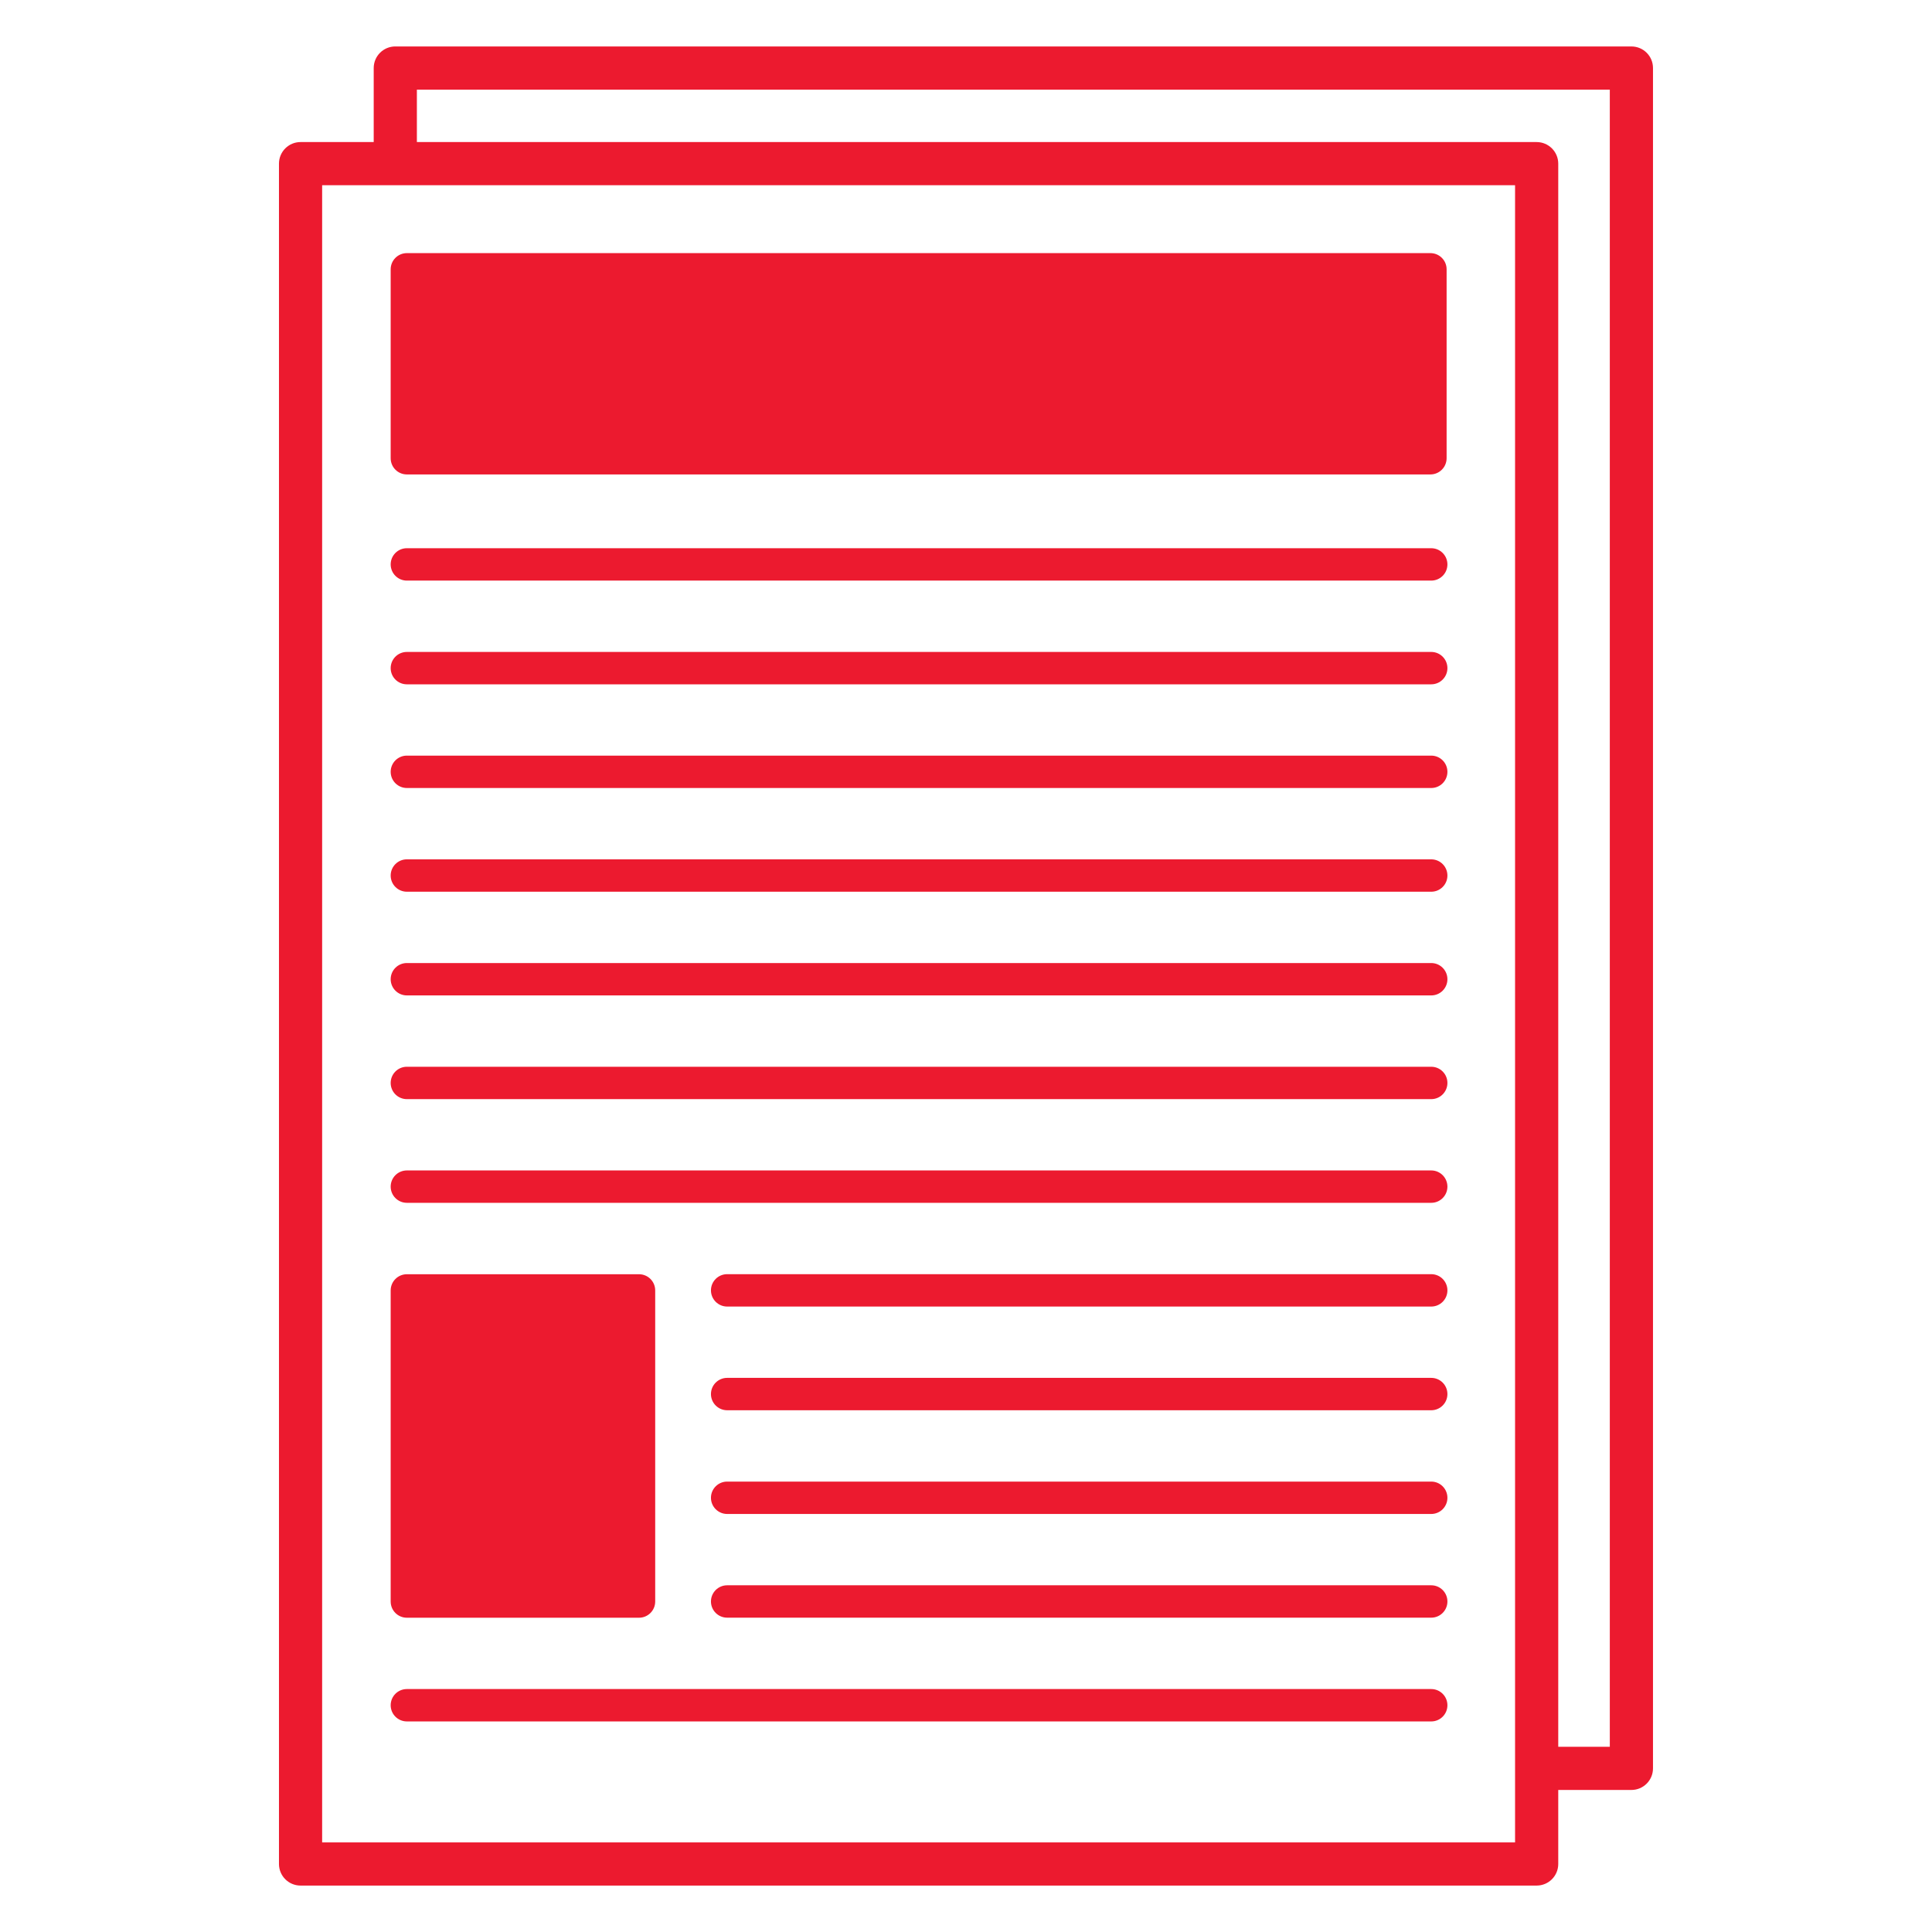 <?xml version="1.0" encoding="UTF-8"?>
<svg width="1200pt" height="1200pt" version="1.1" viewBox="0 0 1200 1200" xmlns="http://www.w3.org/2000/svg">
 <g fill="#ec1a2f">
  <path d="m1013.3 28.848h-767.77c-7.402 0-13.414 6-13.414 13.414v45.973h-45.445c-7.402 0-13.402 6-13.402 13.414v1056.1c0 7.402 6 13.414 13.402 13.414h767.77c7.402 0 13.414-6 13.414-13.414v-45.973h45.445c7.402 0 13.402-6 13.402-13.414v-1056.1c0.012-7.406-5.988-13.406-13.402-13.406zm-72.266 1115.5h-740.95v-1029.3h740.95zm58.848-59.375h-32.027v-983.32c0-7.402-6.012-13.414-13.414-13.414l-695.51-0.004v-32.555h740.95z"/>
  <path d="m252.71 360.62h636.25c5.555 0 10.055-4.5 10.055-10.055 0-5.543-4.5-10.055-10.055-10.055l-636.25-0.004c-5.555 0-10.055 4.5-10.055 10.055 0 5.547 4.5 10.059 10.055 10.059z"/>
  <path d="m888.96 404.93h-636.25c-5.555 0-10.055 4.5-10.055 10.055s4.5 10.055 10.055 10.055h636.25c5.555 0 10.055-4.5 10.055-10.055s-4.5-10.055-10.055-10.055z"/>
  <path d="m888.96 469.33h-636.25c-5.555 0-10.055 4.5-10.055 10.055 0 5.555 4.5 10.055 10.055 10.055l636.25 0.004c5.555 0 10.055-4.5 10.055-10.055 0-5.547-4.5-10.059-10.055-10.059z"/>
  <path d="m888.96 533.75h-636.25c-5.555 0-10.055 4.5-10.055 10.055 0 5.555 4.5 10.055 10.055 10.055l636.25 0.004c5.555 0 10.055-4.5 10.055-10.055 0-5.559-4.5-10.059-10.055-10.059z"/>
  <path d="m888.96 598.16h-636.25c-5.555 0-10.055 4.5-10.055 10.055 0 5.543 4.5 10.055 10.055 10.055l636.25 0.004c5.555 0 10.055-4.5 10.055-10.055 0-5.547-4.5-10.059-10.055-10.059z"/>
  <path d="m888.96 662.58h-636.25c-5.555 0-10.055 4.5-10.055 10.055 0 5.555 4.5 10.055 10.055 10.055l636.25 0.004c5.555 0 10.055-4.5 10.055-10.055 0-5.559-4.5-10.059-10.055-10.059z"/>
  <path d="m888.96 726.98h-636.25c-5.555 0-10.055 4.5-10.055 10.055 0 5.543 4.5 10.055 10.055 10.055l636.25 0.004c5.555 0 10.055-4.5 10.055-10.055 0-5.547-4.5-10.059-10.055-10.059z"/>
  <path d="m888.96 791.41h-437.32c-5.543 0-10.055 4.5-10.055 10.055 0 5.555 4.512 10.055 10.055 10.055l437.32 0.004c5.555 0 10.055-4.5 10.055-10.055 0-5.559-4.5-10.059-10.055-10.059z"/>
  <path d="m888.96 855.82h-437.32c-5.543 0-10.055 4.5-10.055 10.055 0 5.555 4.512 10.055 10.055 10.055l437.32 0.004c5.555 0 10.055-4.5 10.055-10.055 0-5.559-4.5-10.059-10.055-10.059z"/>
  <path d="m888.96 920.24h-437.32c-5.543 0-10.055 4.5-10.055 10.055 0 5.543 4.512 10.055 10.055 10.055l437.32 0.004c5.555 0 10.055-4.5 10.055-10.055 0-5.559-4.5-10.059-10.055-10.059z"/>
  <path d="m888.96 984.65h-437.32c-5.543 0-10.055 4.5-10.055 10.055s4.512 10.055 10.055 10.055l437.32 0.004c5.555 0 10.055-4.5 10.055-10.055 0-5.559-4.5-10.059-10.055-10.059z"/>
  <path d="m888.96 1049.1h-636.25c-5.555 0-10.055 4.5-10.055 10.055 0 5.543 4.5 10.055 10.055 10.055l636.25 0.004c5.555 0 10.055-4.5 10.055-10.055 0-5.547-4.5-10.059-10.055-10.059z"/>
  <path d="m888.45 294.68h-635.74c-5.555 0-10.055-4.5-10.055-10.055v-117.35c0-5.543 4.5-10.055 10.055-10.055h635.75c5.543 0 10.055 4.5 10.055 10.055v117.35c-0.008 5.555-4.519 10.055-10.062 10.055z"/>
  <path d="m396.89 1004.8h-144.18c-5.555 0-10.055-4.5-10.055-10.055v-193.24c0-5.543 4.5-10.055 10.055-10.055h144.19c5.555 0 10.055 4.5 10.055 10.055v193.25c-0.008 5.547-4.508 10.047-10.066 10.047z"/>
 </g>
</svg>
